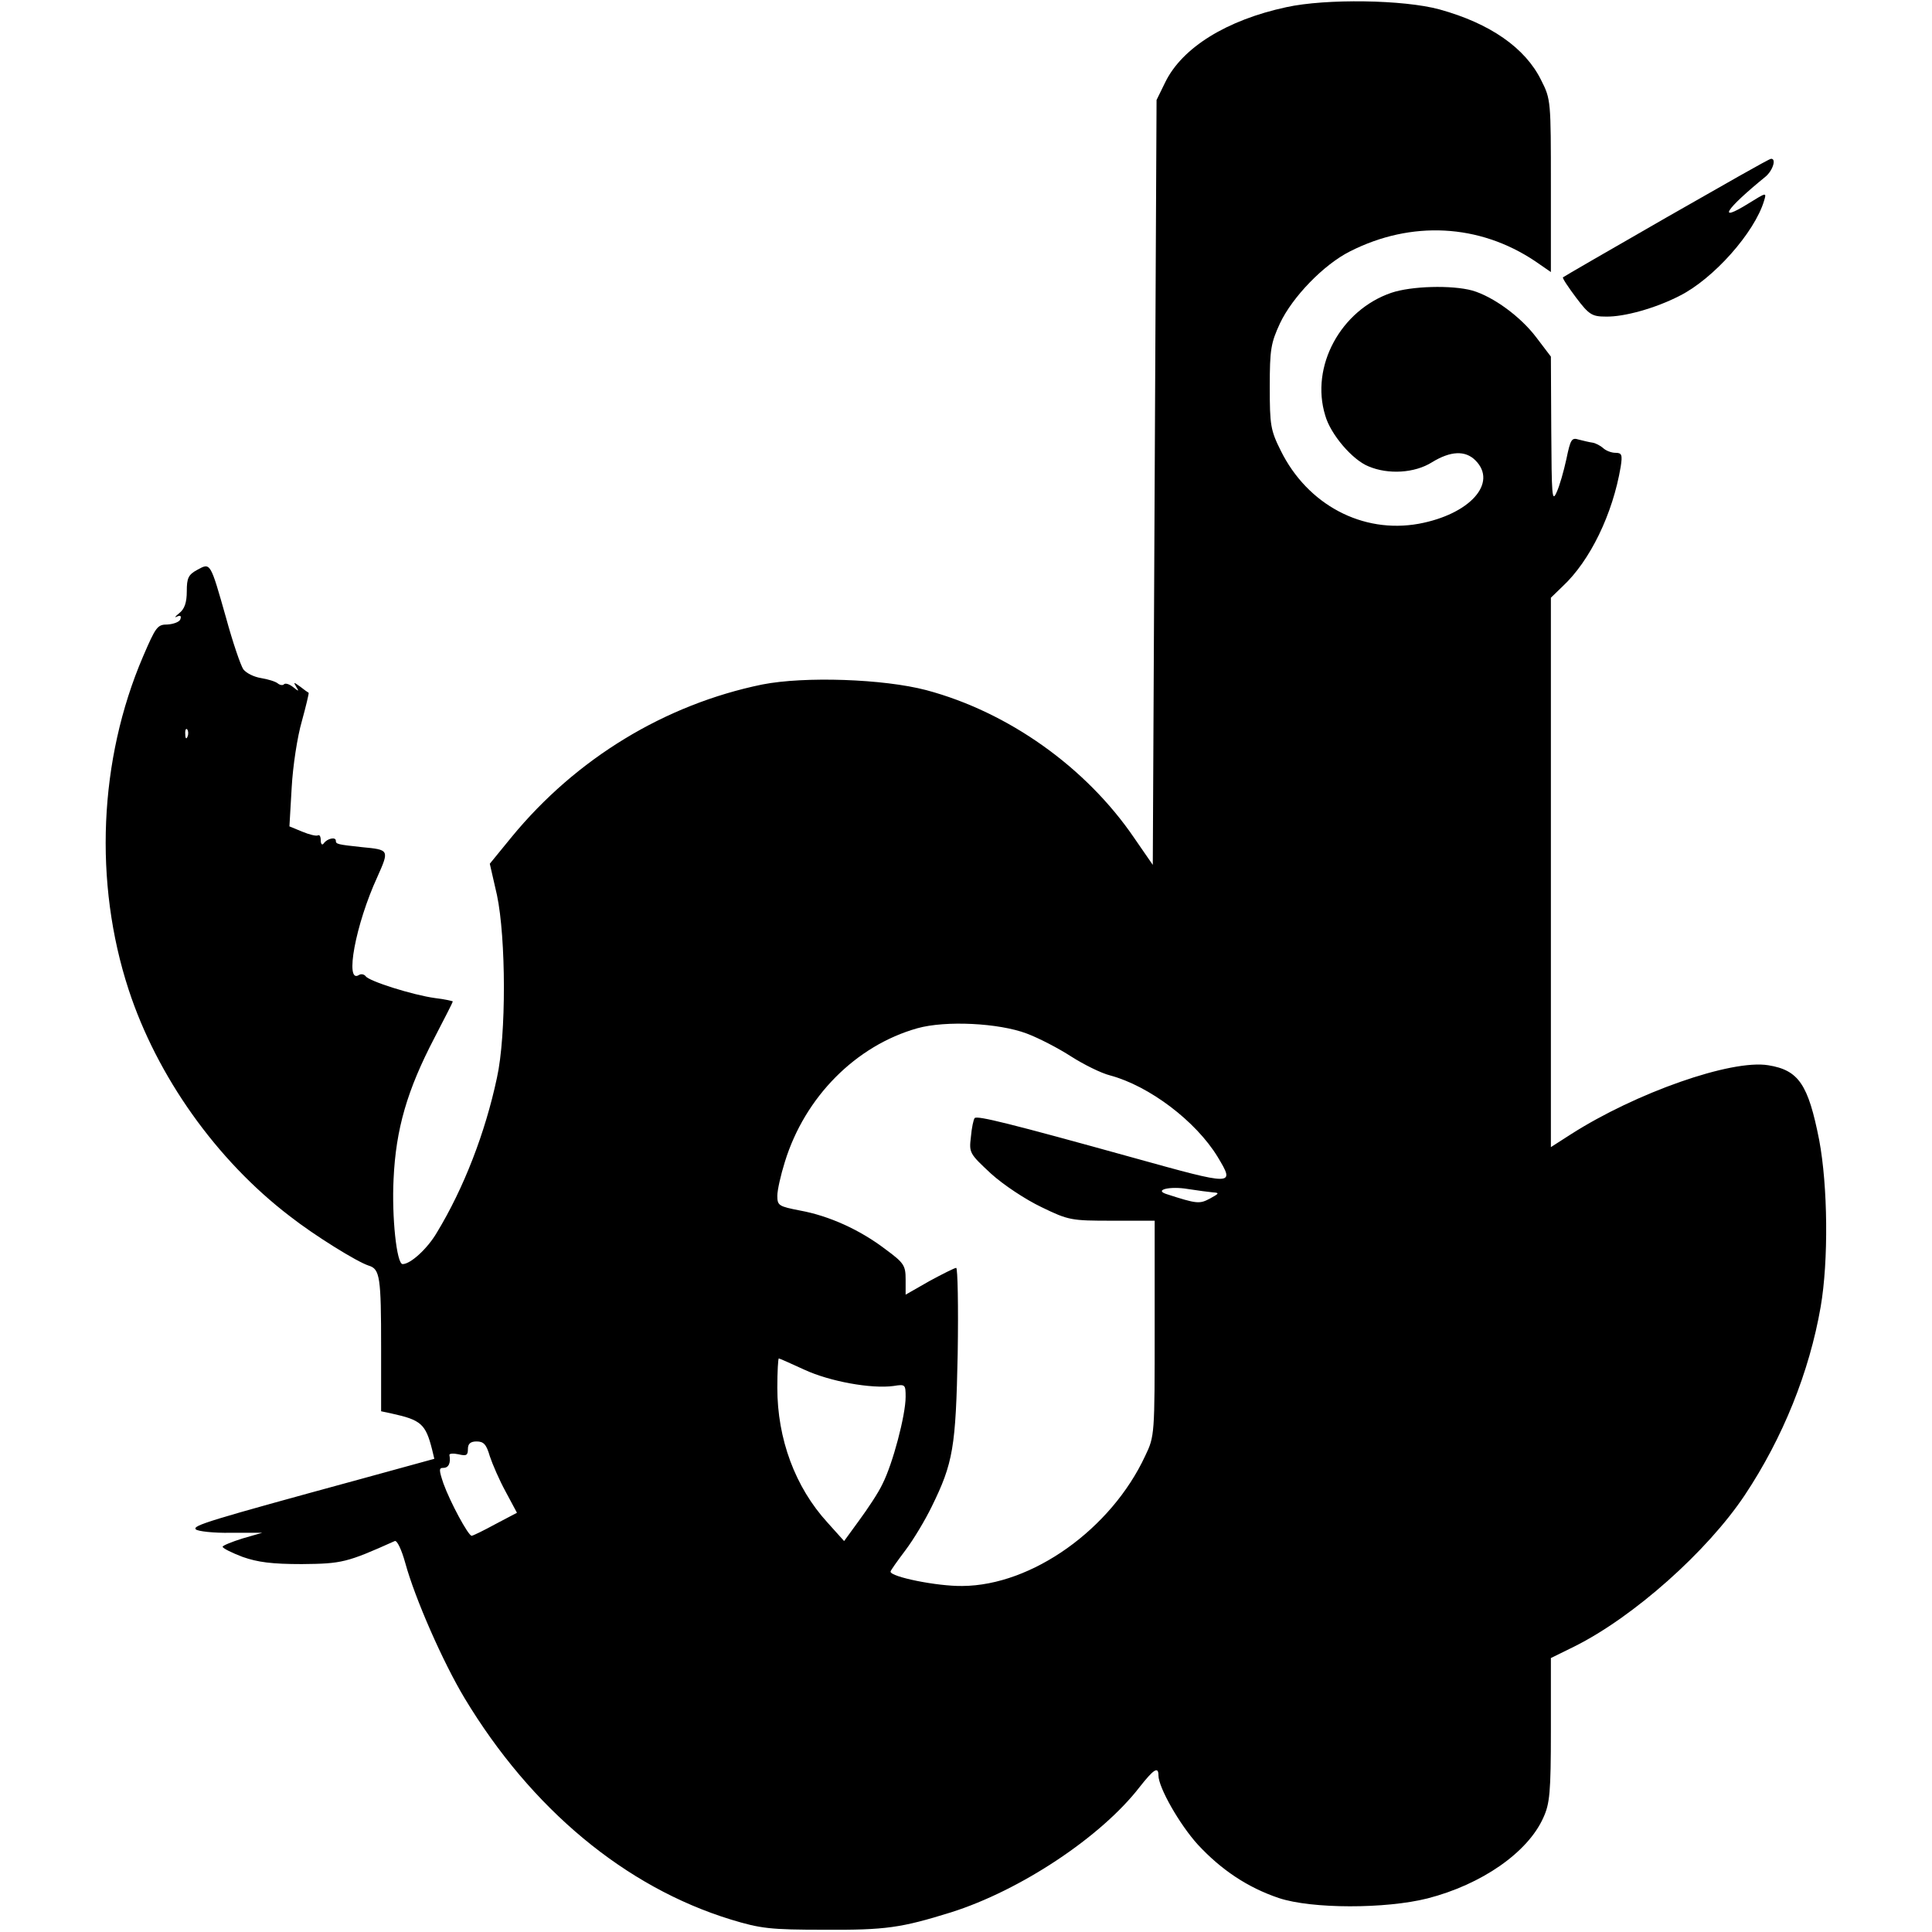 <?xml version="1.0" standalone="no"?>
<!DOCTYPE svg PUBLIC "-//W3C//DTD SVG 20010904//EN"
 "http://www.w3.org/TR/2001/REC-SVG-20010904/DTD/svg10.dtd">
<svg version="1.0" xmlns="http://www.w3.org/2000/svg"
 width="512pt" height="512pt" viewBox="0 0 512 512"
 preserveAspectRatio="xMidYMid meet">
<g transform="translate(0,512) scale(0.1,-0.1)"
fill="#000000" stroke="none">
<path d="M3409 5101 c-158 -34 -276 -107 -321 -199 l-23 -47 -5 -1014 -5
-1013 -49 71 c-128 188 -334 334 -551 392 -114 30 -323 37 -435 15 -258 -53
-493 -196 -664 -404 l-58 -71 19 -83 c24 -114 25 -371 0 -484 -31 -146 -88
-293 -159 -410 -25 -43 -70 -84 -91 -84 -16 0 -29 126 -24 225 6 133 36 236
108 374 27 52 49 95 49 97 0 1 -21 6 -47 9 -59 8 -176 45 -184 58 -4 5 -12 7
-18 3 -38 -24 -9 134 49 260 32 72 32 72 -41 79 -65 7 -69 8 -69 17 0 11 -23
6 -32 -7 -4 -6 -8 -2 -8 8 0 10 -3 16 -8 13 -4 -2 -22 2 -41 10 l-34 14 6 103
c3 56 15 135 27 176 11 40 19 74 18 75 -2 1 -12 8 -22 16 -18 13 -19 13 -11 0
8 -13 7 -13 -8 -1 -10 8 -20 11 -24 8 -3 -4 -11 -3 -17 2 -6 5 -26 11 -44 14
-19 3 -39 13 -47 23 -7 10 -28 71 -46 137 -42 148 -41 146 -76 127 -24 -13
-28 -22 -28 -57 0 -30 -6 -47 -20 -58 -11 -9 -14 -13 -6 -9 9 4 12 2 9 -7 -2
-7 -18 -13 -34 -14 -27 0 -31 -6 -65 -85 -117 -273 -131 -599 -38 -883 75
-229 232 -451 427 -600 65 -51 178 -121 209 -131 30 -9 33 -30 33 -218 l0
-168 28 -6 c78 -17 90 -28 107 -95 l6 -25 -193 -53 c-407 -111 -449 -124 -439
-134 5 -5 47 -10 93 -9 l83 0 -52 -15 c-29 -9 -53 -19 -53 -22 0 -4 24 -16 53
-27 40 -14 77 -19 157 -19 106 1 119 4 246 61 6 3 18 -22 28 -58 26 -95 100
-263 157 -358 177 -294 426 -501 706 -587 79 -24 104 -27 248 -27 162 -1 203
5 335 46 184 58 398 200 500 332 37 47 50 56 50 31 0 -32 56 -130 104 -183 62
-67 132 -114 215 -142 87 -29 283 -29 394 -1 144 37 266 122 307 214 17 37 20
66 20 232 l0 191 63 31 c156 78 351 251 451 401 101 152 171 326 201 499 21
122 19 320 -4 442 -29 147 -54 185 -135 198 -98 16 -351 -73 -523 -183 l-53
-34 0 728 0 728 31 30 c73 68 133 192 154 317 5 32 3 37 -14 37 -11 0 -26 6
-33 13 -7 6 -20 13 -28 14 -8 1 -24 5 -36 8 -19 6 -22 1 -33 -52 -7 -32 -18
-71 -26 -88 -12 -27 -13 -9 -14 165 l-1 195 -38 50 c-42 56 -115 109 -170 125
-55 15 -162 12 -215 -6 -134 -46 -215 -195 -175 -325 14 -50 72 -118 115 -135
52 -22 122 -18 168 11 49 30 88 32 115 5 60 -60 -15 -143 -150 -168 -149 -27
-295 50 -366 194 -27 54 -29 68 -29 169 0 99 3 116 27 168 33 70 116 156 186
191 162 82 342 73 490 -26 l42 -29 0 229 c0 225 0 229 -26 280 -42 85 -135
150 -269 187 -95 26 -301 29 -406 6z m-2912 -1933 c-3 -8 -6 -5 -6 6 -1 11 2
17 5 13 3 -3 4 -12 1 -19z m2224 -787 c32 -12 84 -39 118 -61 33 -21 79 -44
103 -50 104 -28 227 -121 285 -216 46 -77 46 -77 -224 -2 -328 91 -413 112
-420 105 -3 -3 -8 -26 -10 -50 -5 -42 -4 -44 53 -97 33 -30 92 -69 134 -89 72
-35 79 -36 187 -36 l113 0 0 -285 c0 -282 0 -286 -25 -338 -90 -194 -300 -344
-485 -345 -66 -1 -190 24 -190 38 0 3 18 28 39 56 22 29 53 81 70 116 57 116
64 157 69 406 2 125 0 227 -4 227 -4 0 -36 -16 -71 -35 l-63 -36 0 40 c0 37
-4 44 -53 80 -68 52 -150 89 -227 103 -56 11 -60 13 -60 39 0 15 9 55 20 90
53 172 188 308 351 354 75 21 216 14 290 -14z m494 -421 c17 -1 16 -3 -8 -16
-28 -15 -34 -15 -117 12 -32 11 12 21 58 13 26 -4 56 -8 67 -9z m-1083 -470
c67 -31 177 -51 236 -43 31 5 32 4 32 -29 0 -48 -34 -177 -61 -230 -11 -24
-40 -67 -62 -97 l-40 -55 -44 49 c-86 94 -133 222 -133 357 0 43 2 78 4 78 2
0 33 -14 68 -30z m-834 -229 c7 -21 25 -63 42 -94 l30 -56 -57 -30 c-31 -17
-60 -31 -63 -31 -9 0 -57 89 -75 139 -12 36 -12 41 0 41 14 0 20 13 16 34 -1
4 10 5 24 2 21 -5 25 -3 25 14 0 14 7 20 23 20 19 0 26 -8 35 -39z"/>
<path d="M4415 4543 c-148 -85 -271 -156 -273 -158 -2 -2 14 -26 35 -54 34
-45 42 -50 79 -50 48 -1 131 22 195 55 90 45 199 168 224 252 7 23 6 22 -41
-7 -85 -53 -63 -17 45 71 20 17 29 49 14 47 -5 0 -129 -71 -278 -156z"/>
</g>
</svg>
